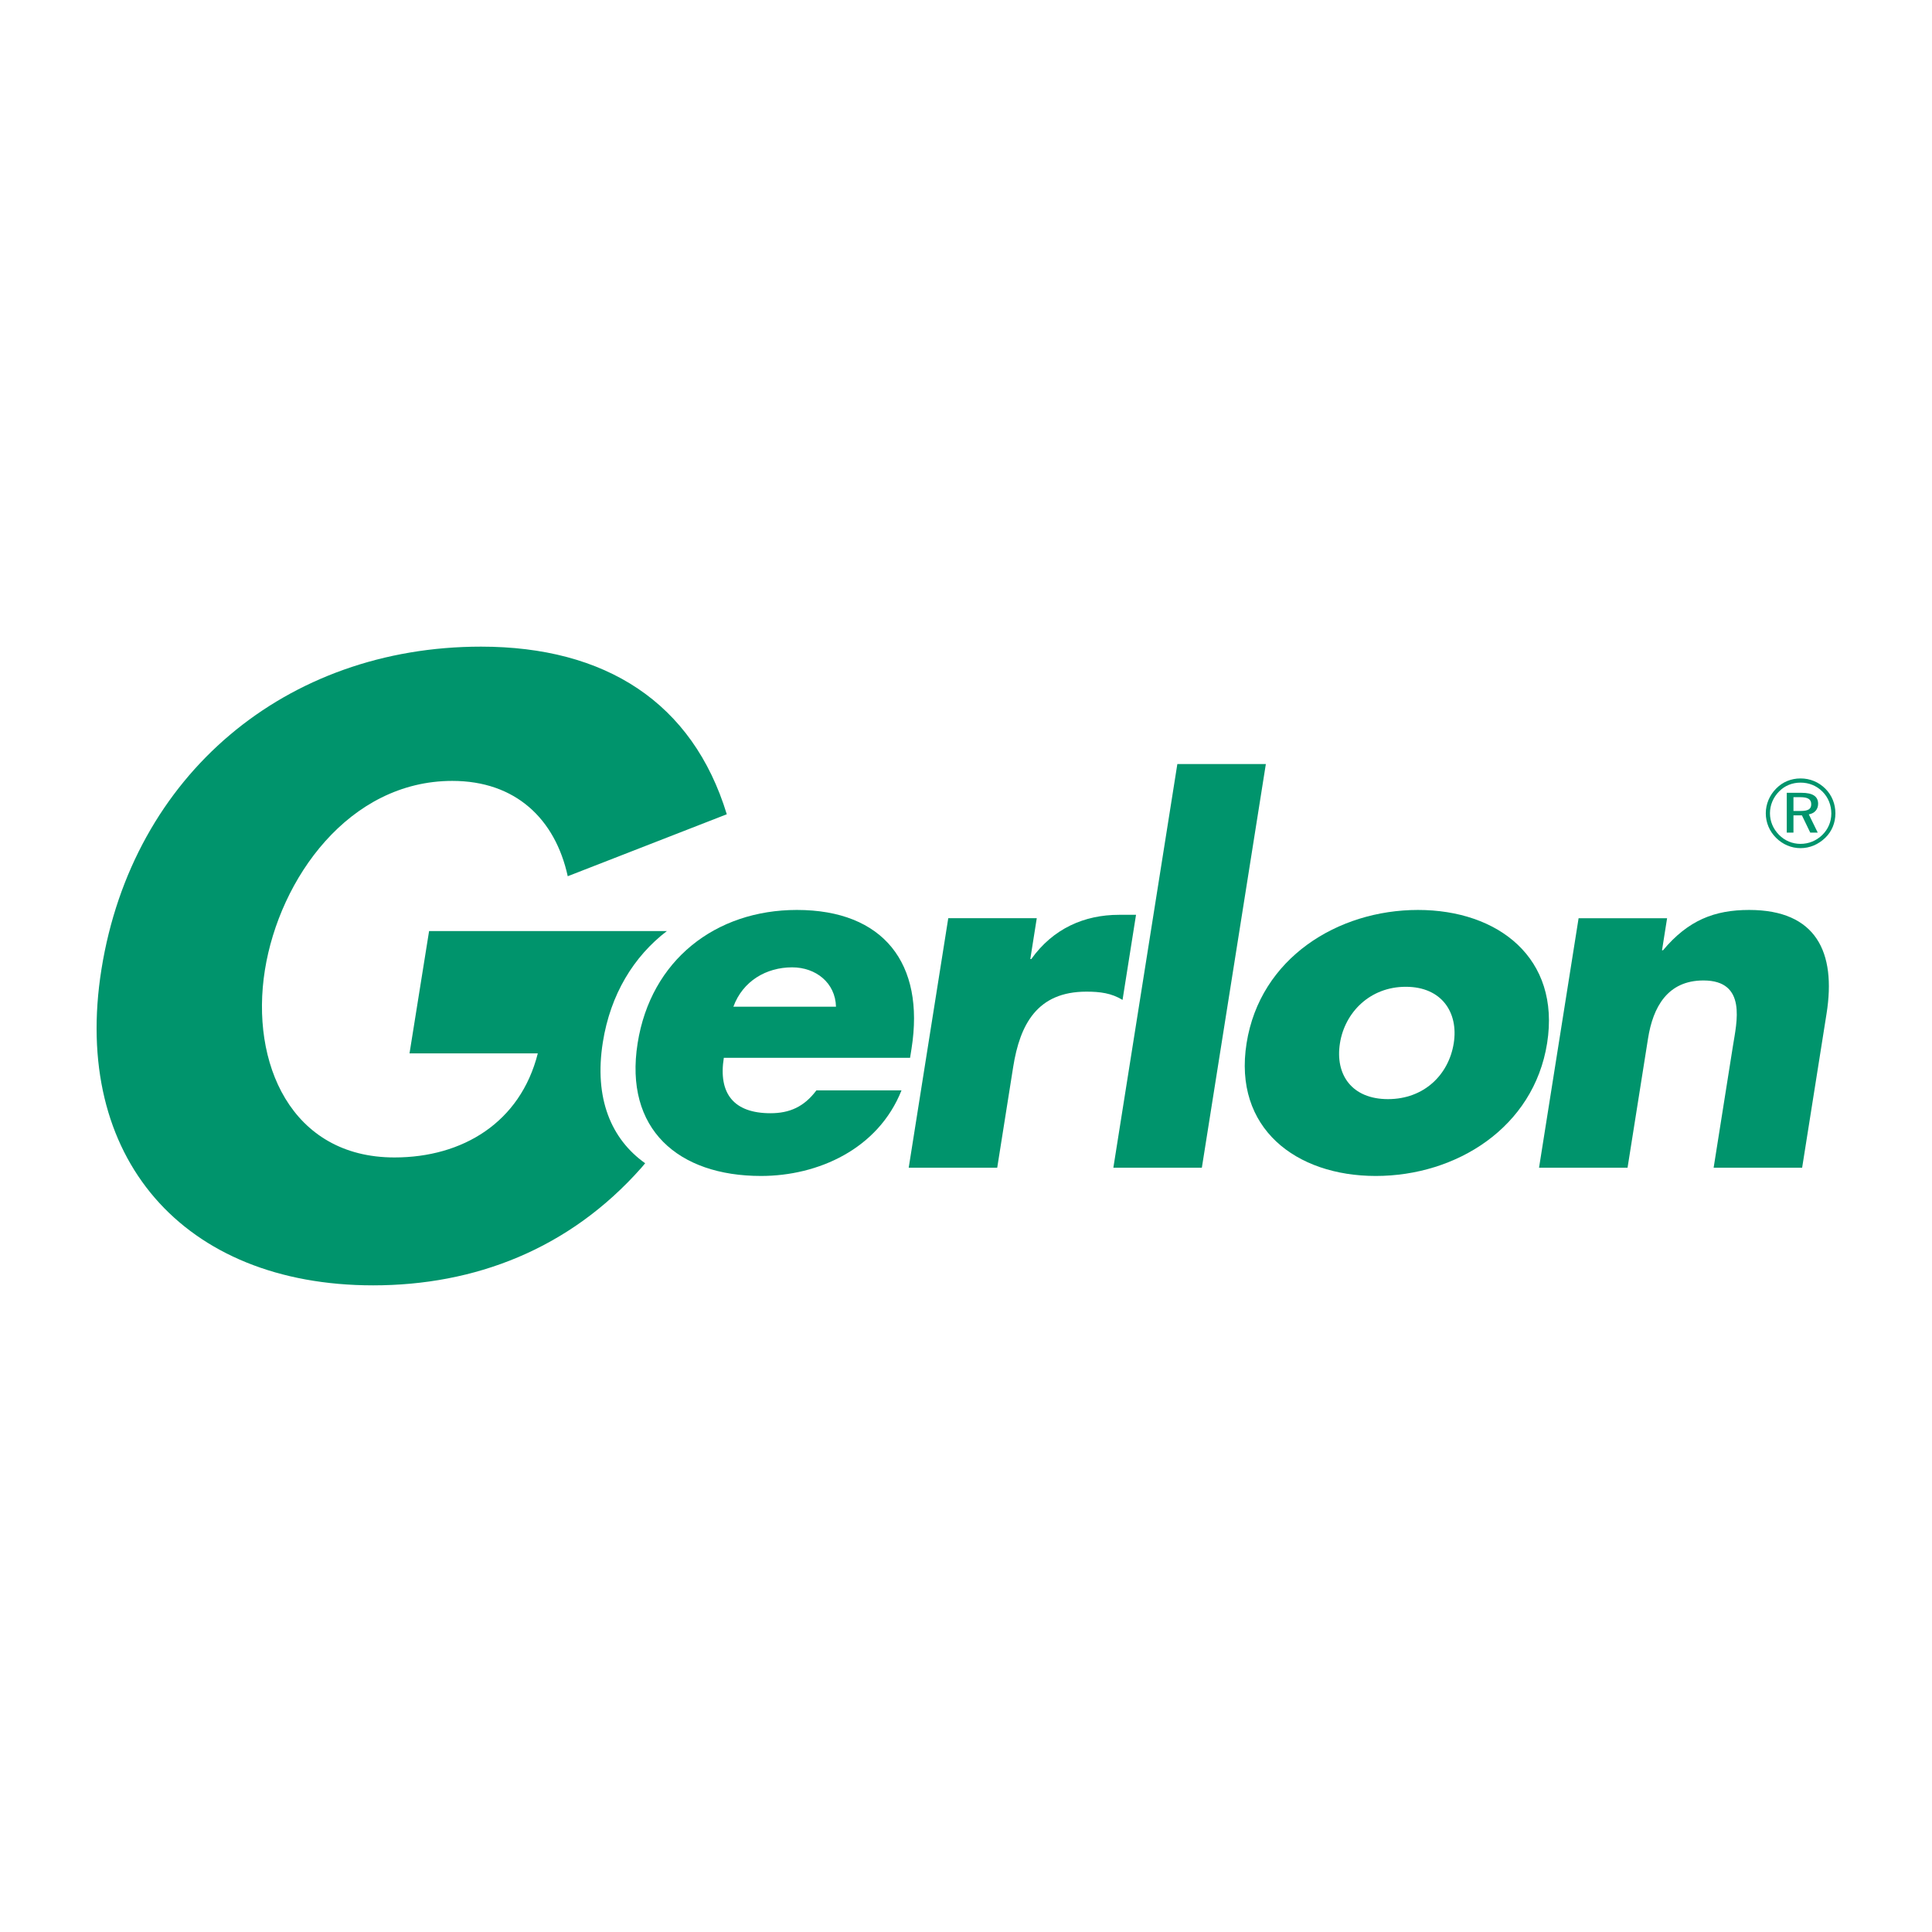 <?xml version="1.0" encoding="utf-8"?>
<!-- Generator: Adobe Illustrator 16.0.0, SVG Export Plug-In . SVG Version: 6.00 Build 0)  -->
<!DOCTYPE svg PUBLIC "-//W3C//DTD SVG 1.1//EN" "http://www.w3.org/Graphics/SVG/1.1/DTD/svg11.dtd">
<svg version="1.1" id="Calque_2" xmlns="http://www.w3.org/2000/svg" xmlns:xlink="http://www.w3.org/1999/xlink" x="0px" y="0px"
	 width="500px" height="500px" viewBox="0 0 500 500" enable-background="new 0 0 500 500" xml:space="preserve">
<g>
	<path fill="#00946C" d="M235.527,273.755h-48.203c-1.477,9.313,2.634,14.347,12.073,14.347c4.908,0,8.69-1.636,11.888-5.914h22.024
		c-6.065,15.228-21.637,22.15-36.362,22.15c-21.395,0-35.462-12.082-31.93-34.357c3.411-21.523,20.19-34.487,41.208-34.487
		c22.402,0,33.171,13.844,29.68,35.871L235.527,273.755z M216.354,260.539c-0.158-6.165-5.182-10.192-11.348-10.192
		c-6.671,0-12.767,3.523-15.209,10.192H216.354z"/>
	<path fill="#00946C" d="M266.641,248.206h0.254c5.659-7.93,13.771-11.453,22.707-11.453h4.401l-3.488,22.024
		c-2.866-1.762-5.83-2.138-9.352-2.138c-12.713,0-17.195,8.431-18.954,19.508l-4.127,26.051h-22.906l10.234-64.565h22.906
		L266.641,248.206z"/>
	<path fill="#00946C" d="M311.04,302.198h-22.903l16.559-104.46h22.905L311.04,302.198z"/>
	<path fill="#00946C" d="M400.392,269.981c-3.473,21.896-23.569,34.357-44.336,34.357c-20.642,0-36.934-12.336-33.442-34.357
		c3.49-22.027,23.589-34.487,44.355-34.487S403.882,247.954,400.392,269.981z M346.778,269.981
		c-1.299,8.18,3.117,14.472,12.428,14.472c9.315,0,15.725-6.292,17.022-14.472c1.256-7.93-3.1-14.601-12.412-14.601
		C354.503,255.38,348.032,262.051,346.778,269.981z"/>
	<path fill="#00946C" d="M430.128,245.94h0.252c6.523-7.803,13.36-10.446,22.298-10.446c17.367,0,22.554,10.95,20.037,26.807
		l-6.323,39.896h-22.903l4.986-31.463c0.979-6.169,3.697-16.991-7.627-16.991c-9.313,0-13.054,6.922-14.332,14.977l-5.306,33.478
		h-22.906l10.236-64.565h22.904L430.128,245.94z"/>
	<g>
		<path fill="#00946C" d="M156.01,269.755c1.968-12.422,7.991-22.23,16.58-28.799h-61.542l-5.066,31.659h33.201
			c-4.521,17.887-19.457,26.932-37.096,26.932c-26.766,0-37.375-24.465-33.529-48.518c3.784-23.645,21.732-48.932,48.501-48.932
			c16.392,0,26.64,9.867,29.873,24.67l41.162-16.035c-8.851-28.988-31.447-43.382-63.608-43.382
			c-50.424,0-90.165,33.101-98.224,83.472c-7.796,48.724,21.146,81.826,70.322,81.826c26.146,0,50.658-9.251,69.401-30.429
			c0.343-0.39,0.651-0.781,0.984-1.172C158.141,294.784,153.717,284.216,156.01,269.755z"/>
	</g>
	<g>
		<path fill="#00946C" d="M472.412,204.123c1.685,1.684,2.588,3.945,2.588,6.356c0,2.462-0.903,4.674-2.611,6.333
			c-1.784,1.733-4.047,2.688-6.407,2.688c-2.389,0-4.625-0.955-6.358-2.688c-1.708-1.709-2.639-3.947-2.639-6.333
			c0-2.388,0.956-4.672,2.715-6.433c1.657-1.682,3.845-2.587,6.282-2.587C468.443,201.459,470.68,202.39,472.412,204.123z
			 M471.659,204.876c-1.533-1.531-3.493-2.335-5.678-2.335c-2.138,0-4.072,0.779-5.529,2.261c-1.557,1.559-2.388,3.567-2.388,5.678
			c0,2.087,0.831,4.045,2.339,5.578c1.506,1.533,3.493,2.337,5.553,2.337c2.136,0,4.121-0.804,5.678-2.337
			c1.482-1.457,2.312-3.392,2.312-5.527C473.945,208.369,473.142,206.36,471.659,204.876z M470.528,208.017
			c0,1.434-0.903,2.488-2.411,2.738l2.312,4.725h-1.936l-2.161-4.473h-2.187v4.473h-1.733v-10.303h3.819
			C469.097,205.177,470.528,206.083,470.528,208.017z M464.146,206.31v3.567h1.811c1.909,0,2.789-0.426,2.789-1.733
			c0-1.332-0.905-1.834-2.84-1.834H464.146z"/>
	</g>
</g>
</svg>

